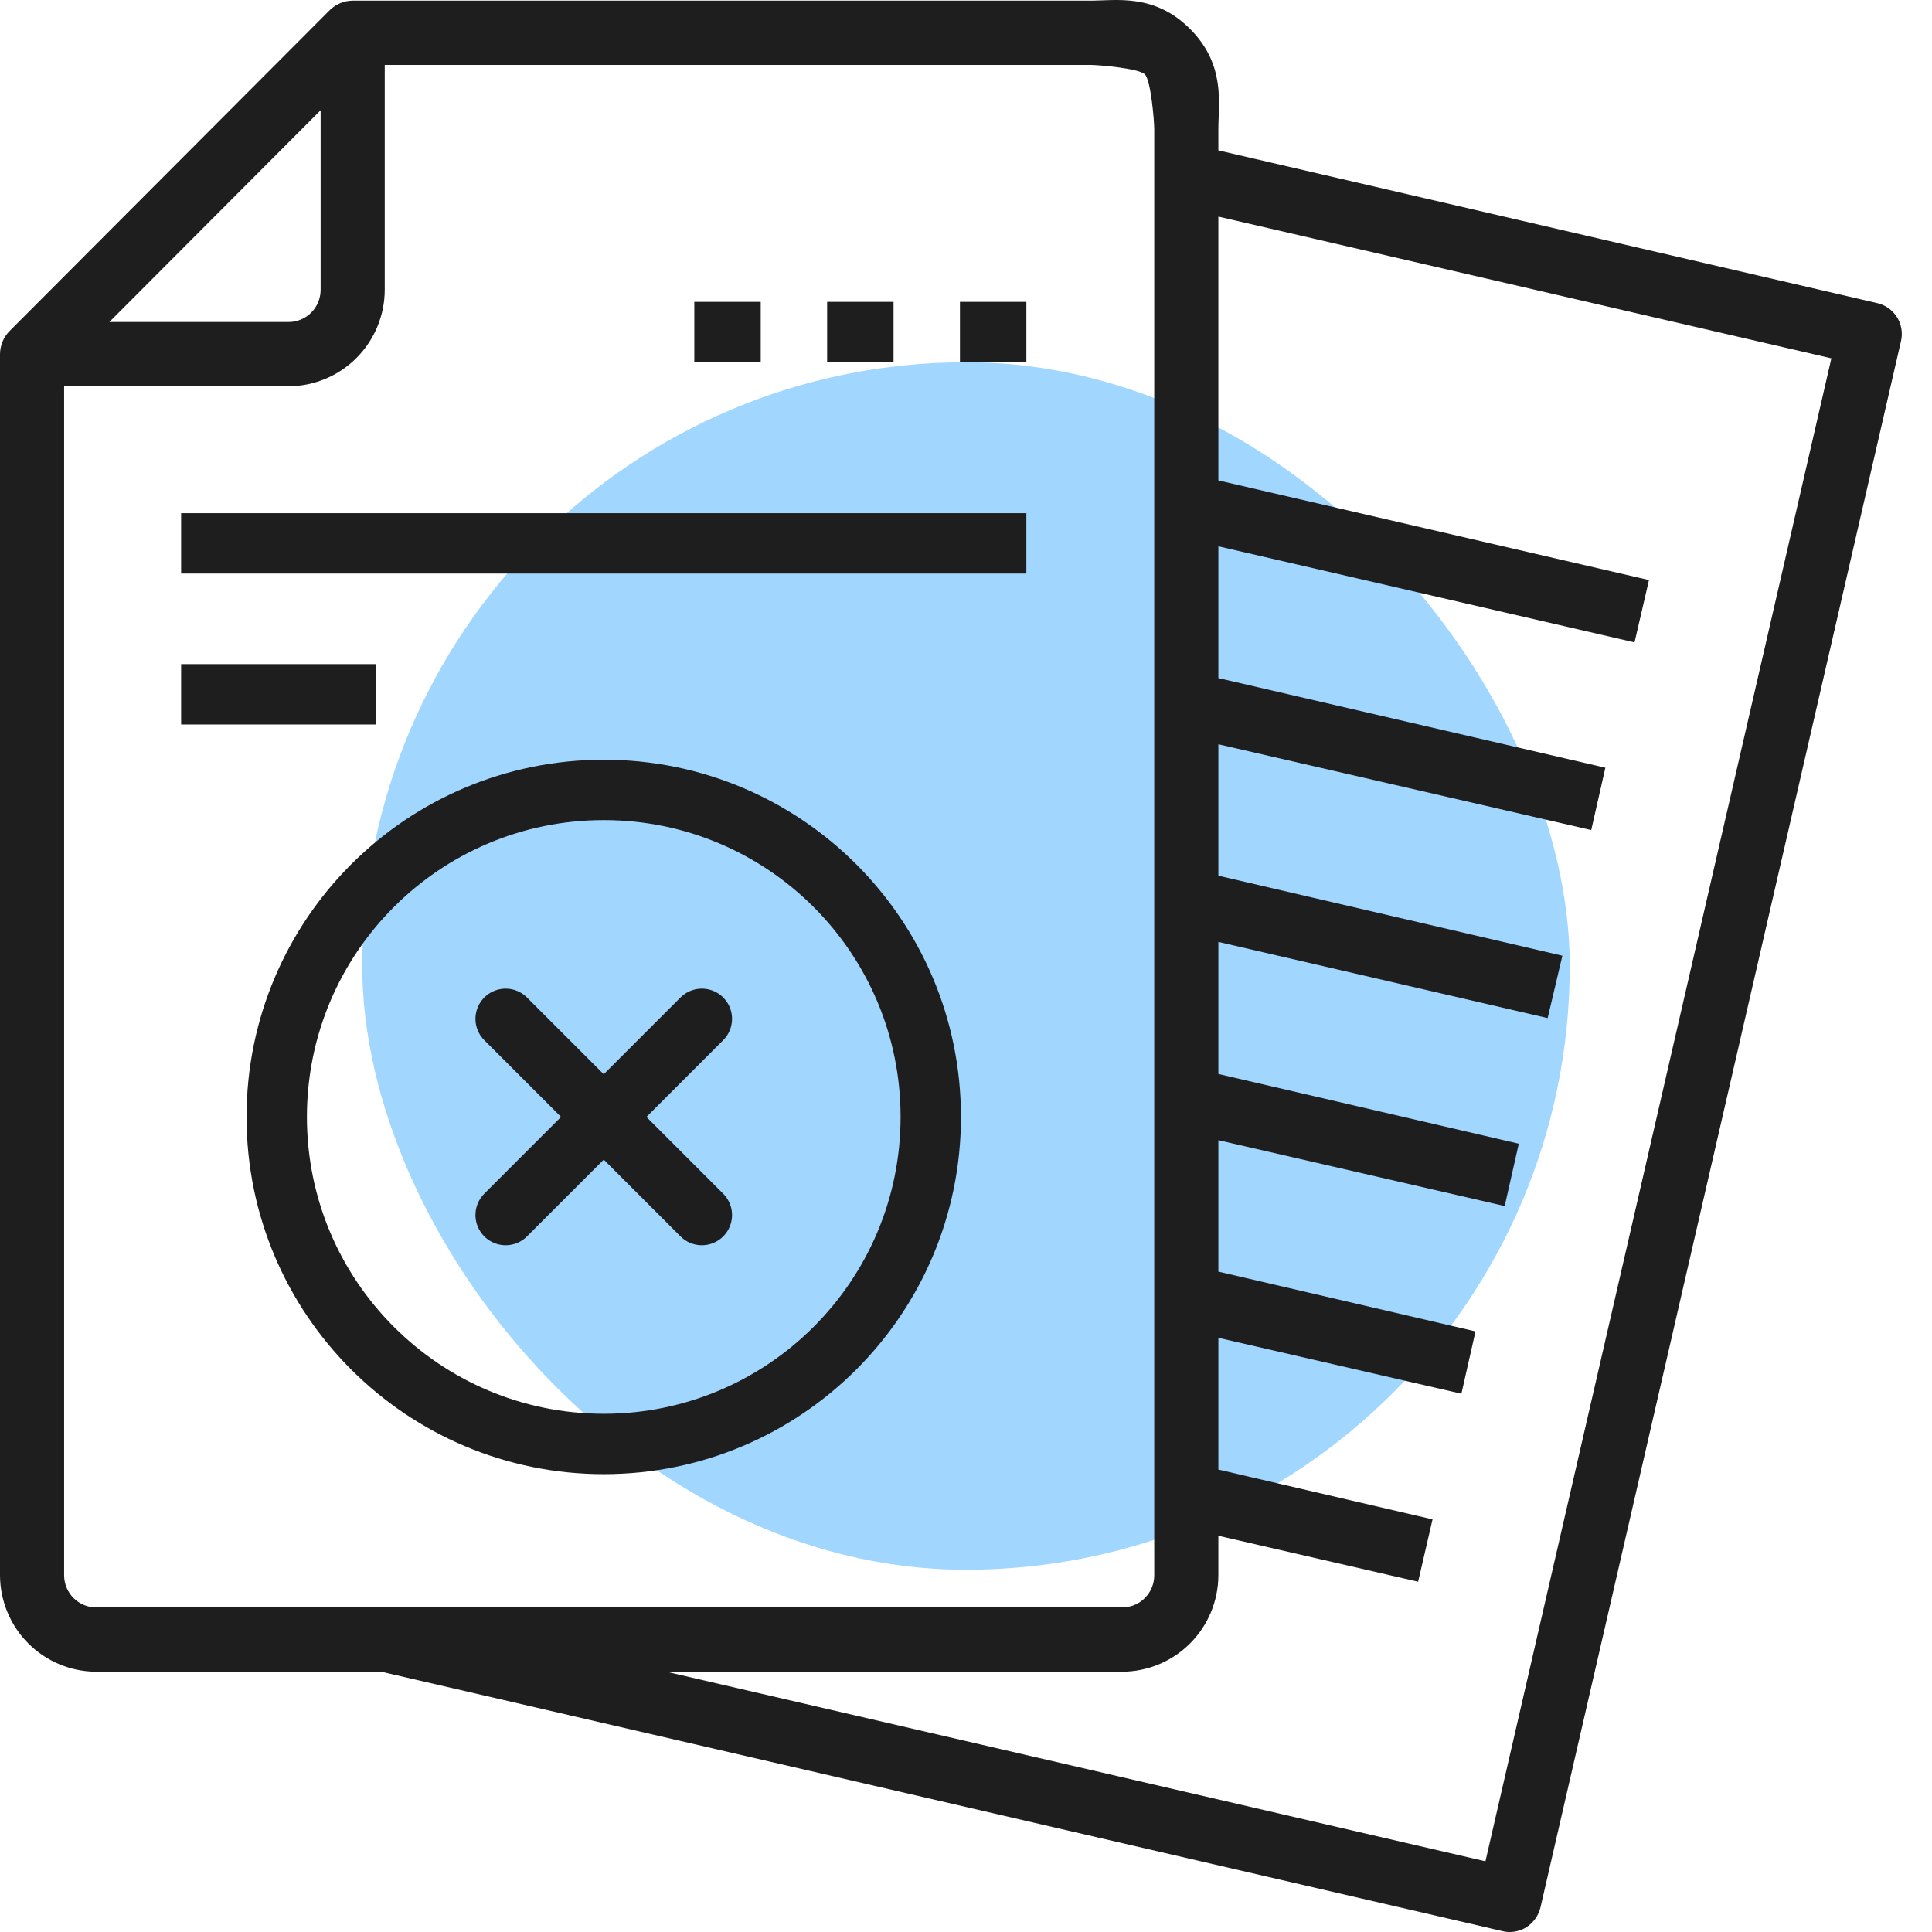 <svg width="64" height="64" viewBox="0 0 64 64" fill="none" xmlns="http://www.w3.org/2000/svg">
<rect x="12" y="12" width="40" height="40" rx="20" fill="#A1D7FF"/>
<path d="M6 17H34V19H6V17ZM6 22H12.461V24H6V22Z" fill="#1E1E1E"/>
<path d="M62.176 10.039L40.36 4.982V4.279C40.358 3.433 40.612 2.15 39.424 0.959C38.236 -0.231 36.956 0.024 36.112 0.021H11.683C11.402 0.023 11.132 0.134 10.929 0.33L0.308 10.975C0.112 11.178 0.002 11.449 0 11.731V52.184C0.003 53.03 0.339 53.841 0.936 54.439C1.533 55.037 2.342 55.375 3.186 55.377H12.628L49.76 63.968C49.839 63.989 49.921 64 50.004 64C50.203 64.001 50.398 63.946 50.567 63.84C50.804 63.686 50.971 63.446 51.034 63.17L62.972 11.305C63.004 11.17 63.009 11.029 62.986 10.892C62.963 10.754 62.913 10.623 62.839 10.505C62.764 10.387 62.668 10.285 62.554 10.205C62.44 10.125 62.311 10.068 62.176 10.039ZM10.621 3.651V9.602C10.621 9.884 10.509 10.155 10.31 10.355C10.111 10.555 9.841 10.667 9.559 10.667H3.622L10.621 3.651ZM3.186 53.248C2.905 53.248 2.634 53.136 2.435 52.936C2.236 52.737 2.124 52.466 2.124 52.184V12.796H9.559C10.403 12.793 11.212 12.456 11.809 11.858C12.406 11.259 12.743 10.448 12.745 9.602V2.15H36.112C36.393 2.15 37.725 2.263 37.925 2.462C38.124 2.662 38.236 3.997 38.236 4.279V52.184C38.236 52.466 38.124 52.737 37.925 52.936C37.725 53.136 37.455 53.248 37.174 53.248H3.186ZM49.207 61.658L22.07 55.377H37.174C38.018 55.375 38.827 55.037 39.424 54.439C40.021 53.841 40.358 53.03 40.36 52.184V50.874L46.977 52.397L47.455 50.331L40.36 48.681V44.317L48.411 46.169L48.878 44.104L40.36 42.124V37.77L49.845 39.952L50.312 37.887L40.36 35.577V31.202L51.268 33.725L51.756 31.659L40.36 29.009V24.655L52.712 27.497L53.18 25.432L40.36 22.462V18.097L54.146 21.28L54.624 19.215L40.36 15.915V7.175L60.667 11.87L49.207 61.658Z" fill="#1E1E1E"/>
<path d="M31.8 10H34V12H31.8V10ZM27.4 10H29.6V12H27.4V10ZM23 10H25.2V12H23V10Z" fill="#1E1E1E"/>
<path d="M20 47.833C25.983 47.833 30.833 42.983 30.833 37C30.833 31.017 25.983 26.167 20 26.167C14.017 26.167 9.167 31.017 9.167 37C9.167 42.983 14.017 47.833 20 47.833Z" stroke="#1E1E1E" stroke-width="2" stroke-linecap="round" stroke-linejoin="round"/>
<path d="M23.25 33.75L16.75 40.25" stroke="#1E1E1E" stroke-width="2" stroke-linecap="round" stroke-linejoin="round"/>
<path d="M16.75 33.75L23.25 40.25" stroke="#1E1E1E" stroke-width="2" stroke-linecap="round" stroke-linejoin="round"/>
</svg>
